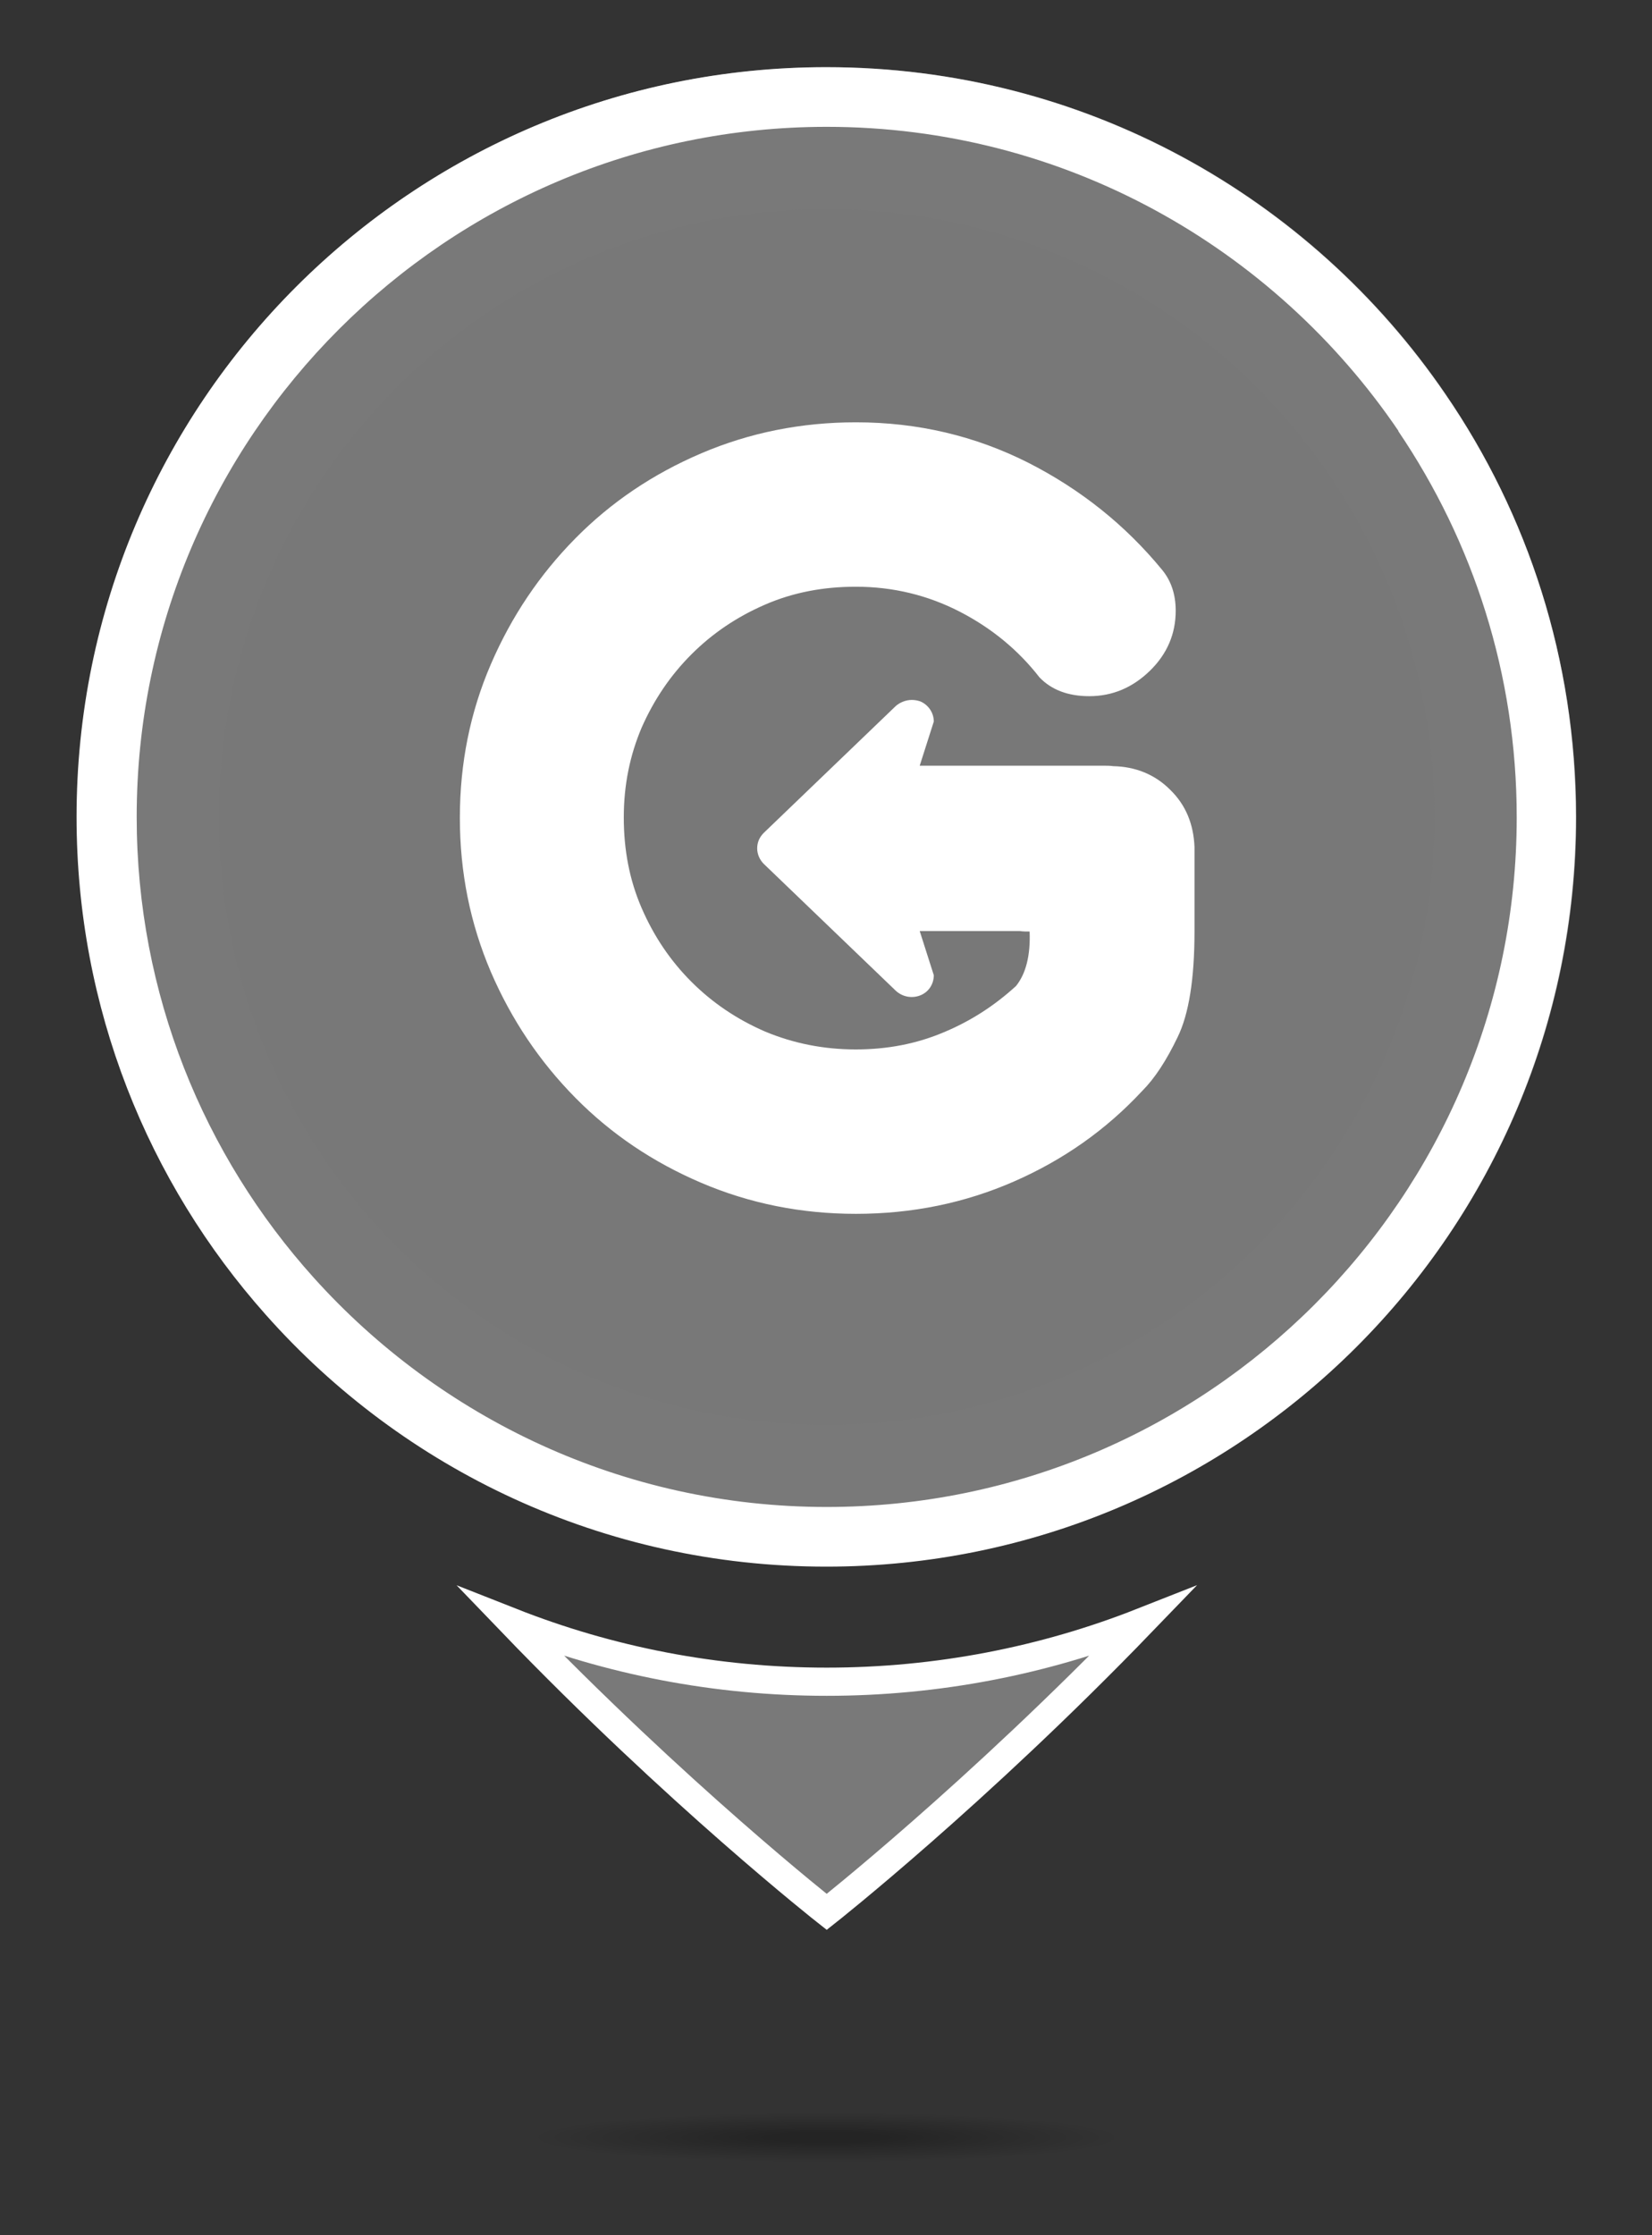 <?xml version="1.0" encoding="utf-8"?>
<!-- Generator: Adobe Illustrator 20.1.0, SVG Export Plug-In . SVG Version: 6.00 Build 0)  -->
<svg version="1.1" id="Layer_1" xmlns="http://www.w3.org/2000/svg" xmlns:xlink="http://www.w3.org/1999/xlink" x="0px" y="0px"
	 viewBox="0 0 351.7 475.8" style="enable-background:new 0 0 351.7 475.8;" xml:space="preserve">
<rect x="0" y="0" width="351.7" height="475.8" fill="#333333" stroke="none"/>
<style type="text/css">
	.st0{fill:#3ABB9B;stroke:#FFFFFF;stroke-width:2;stroke-miterlimit:10;}
	.st1{fill:#FFFFFF;}
	.st2{fill:#3ABB9B;}
	.st3{opacity:0.3;fill:url(#SVGID_1_);}
	.st4{opacity:0.3;fill:url(#SVGID_2_);}
	.st5{fill:none;}
	.st6{opacity:0.3;fill:url(#SVGID_3_);}
	.st7{fill:url(#SVGID_4_);stroke:#FFFFFF;stroke-width:2;stroke-miterlimit:10;}
	.st8{fill:#3ABB9B;stroke:#FFFFFF;stroke-width:6;stroke-miterlimit:10;}
	.st9{opacity:0.3;fill:url(#SVGID_5_);}
	.st10{fill:#797979;stroke:#FFFFFF;stroke-width:6;stroke-miterlimit:10;}
	.st11{fill:#797979;}
	.st12{fill:#787878;}
	.st13{opacity:0.3;fill:url(#SVGID_6_);}
</style>
<g>
</g>
<g>
	<path class="st10" d="M176,358c-23.7,0-46.3-4.5-67.1-12.7C144.2,382,176,407,176,407s31.7-25,67.1-61.7
		C222.3,353.5,199.6,358,176,358z"/>
	<path class="st11" d="M307.7,83.8c-28.7-42-77-69.5-131.7-69.5c-88.1,0-159.6,71.4-159.6,159.6c0,40.7,15.2,77.8,40.3,105.9
		c29.2,32.9,71.8,53.6,119.3,53.6c88.1,0,159.6-71.4,159.6-159.6C335.5,140.4,325.2,109.4,307.7,83.8z"/>
	<g>
		<path class="st5" d="M176,27C95,27,29.1,92.9,29.1,173.9c0,37.7,14.3,72.1,37.7,98.1c0,0,0,0,0,0L297.7,91.7c0,0,0,0,0-0.1
			C271.2,52.7,226.5,27,176,27z"/>
		<path class="st5" d="M176,320.8c81,0,146.9-65.9,146.9-146.9c0-30.4-9.3-58.7-25.2-82.2L66.8,272
			C93.7,301.9,132.6,320.8,176,320.8z"/>
		<path class="st1" d="M307.7,83.9c-28.7-42-77-69.6-131.8-69.6c-88.1,0-159.6,71.4-159.6,159.6c0,40.7,15.2,77.8,40.3,106
			c29.2,32.9,71.8,53.6,119.3,53.6c88.1,0,159.6-71.4,159.6-159.6C335.5,140.5,325.3,109.5,307.7,83.9z M176,320.8
			c-43.3,0-82.3-18.9-109.2-48.8c0,0,0,0,0,0c-23.4-26-37.7-60.4-37.7-98.1C29.1,92.9,95,27,176,27c50.6,0,95.2,25.7,121.7,64.7
			c0,0,0,0,0,0.1c15.9,23.5,25.2,51.7,25.2,82.2C322.9,254.9,257,320.8,176,320.8z"/>
	</g>
	<g>
		<circle class="st12" cx="176" cy="173.9" r="129.4"/>
		<path class="st1" d="M249.1,168.1c-3.2-3.2-7.3-4.9-12.1-5c-0.7-0.1-1.3-0.1-2-0.1c-0.1,0-0.2,0-0.2,0l-9.8,0h-29.2l3-9.4
			c0-1.9-1.2-3.6-2.9-4.3c-0.6-0.2-1.2-0.3-1.8-0.3c-1.2,0-2.5,0.5-3.4,1.3l-28.1,27c-0.9,0.9-1.4,2-1.4,3.3c0,1.2,0.5,2.4,1.4,3.3
			l28.1,27c1.4,1.3,3.4,1.7,5.2,1c1.8-0.7,2.9-2.4,2.9-4.3l-3-9.4h21.3c0.7,0.1,1.4,0.1,2.1,0.1c0.2,5.1-0.8,9-2.9,11.6
			c-4.6,4.2-9.7,7.5-15.5,9.9c-5.7,2.4-11.9,3.6-18.6,3.6c-6.9,0-13.3-1.3-19.3-3.8c-6-2.6-11.2-6.1-15.7-10.6
			c-4.5-4.5-8-9.7-10.6-15.7c-2.6-6-3.8-12.4-3.8-19.3c0-6.9,1.3-13.2,3.8-19.1c2.6-5.9,6.1-11.1,10.6-15.6c4.5-4.5,9.7-8,15.7-10.6
			c6-2.6,12.4-3.8,19.3-3.8c7.9,0,15.3,1.8,22.1,5.3c6.8,3.5,12.5,8.2,17,14c2.5,2.6,6,4,10.6,4c4.9,0,9.2-1.8,12.9-5.4
			c3.7-3.6,5.5-7.9,5.5-12.8c0-3.5-1-6.4-2.9-8.7c-7.8-9.5-17.3-17.1-28.5-22.8c-11.3-5.7-23.5-8.6-36.7-8.6
			c-11.6,0-22.6,2.2-32.9,6.6c-10.3,4.4-19.2,10.4-26.8,18.1c-7.6,7.7-13.6,16.6-18,26.8c-4.4,10.2-6.6,21.1-6.6,32.7
			c0,11.6,2.2,22.5,6.6,32.8c4.4,10.2,10.4,19.1,18,26.8c7.6,7.7,16.5,13.7,26.8,18.1c10.3,4.4,21.3,6.6,32.9,6.6
			c12,0,23.2-2.3,33.7-6.9c10.5-4.6,19.6-11,27.3-19.3c2.6-2.6,5.1-6.4,7.5-11.4c2.4-4.9,3.6-12.4,3.6-22.5v-18
			C254.1,175.5,252.5,171.4,249.1,168.1z"/>
	</g>
	
		<radialGradient id="SVGID_1_" cx="175.96" cy="455.018" r="62.991" gradientTransform="matrix(1 0 0 8.424900e-02 0 416.683)" gradientUnits="userSpaceOnUse">
		<stop  offset="0.181" style="stop-color:#000000"/>
		<stop  offset="1" style="stop-color:#000000;stop-opacity:0"/>
	</radialGradient>
	<ellipse class="st3" cx="176" cy="455" rx="67.3" ry="6.5"/>
</g>
</svg>
